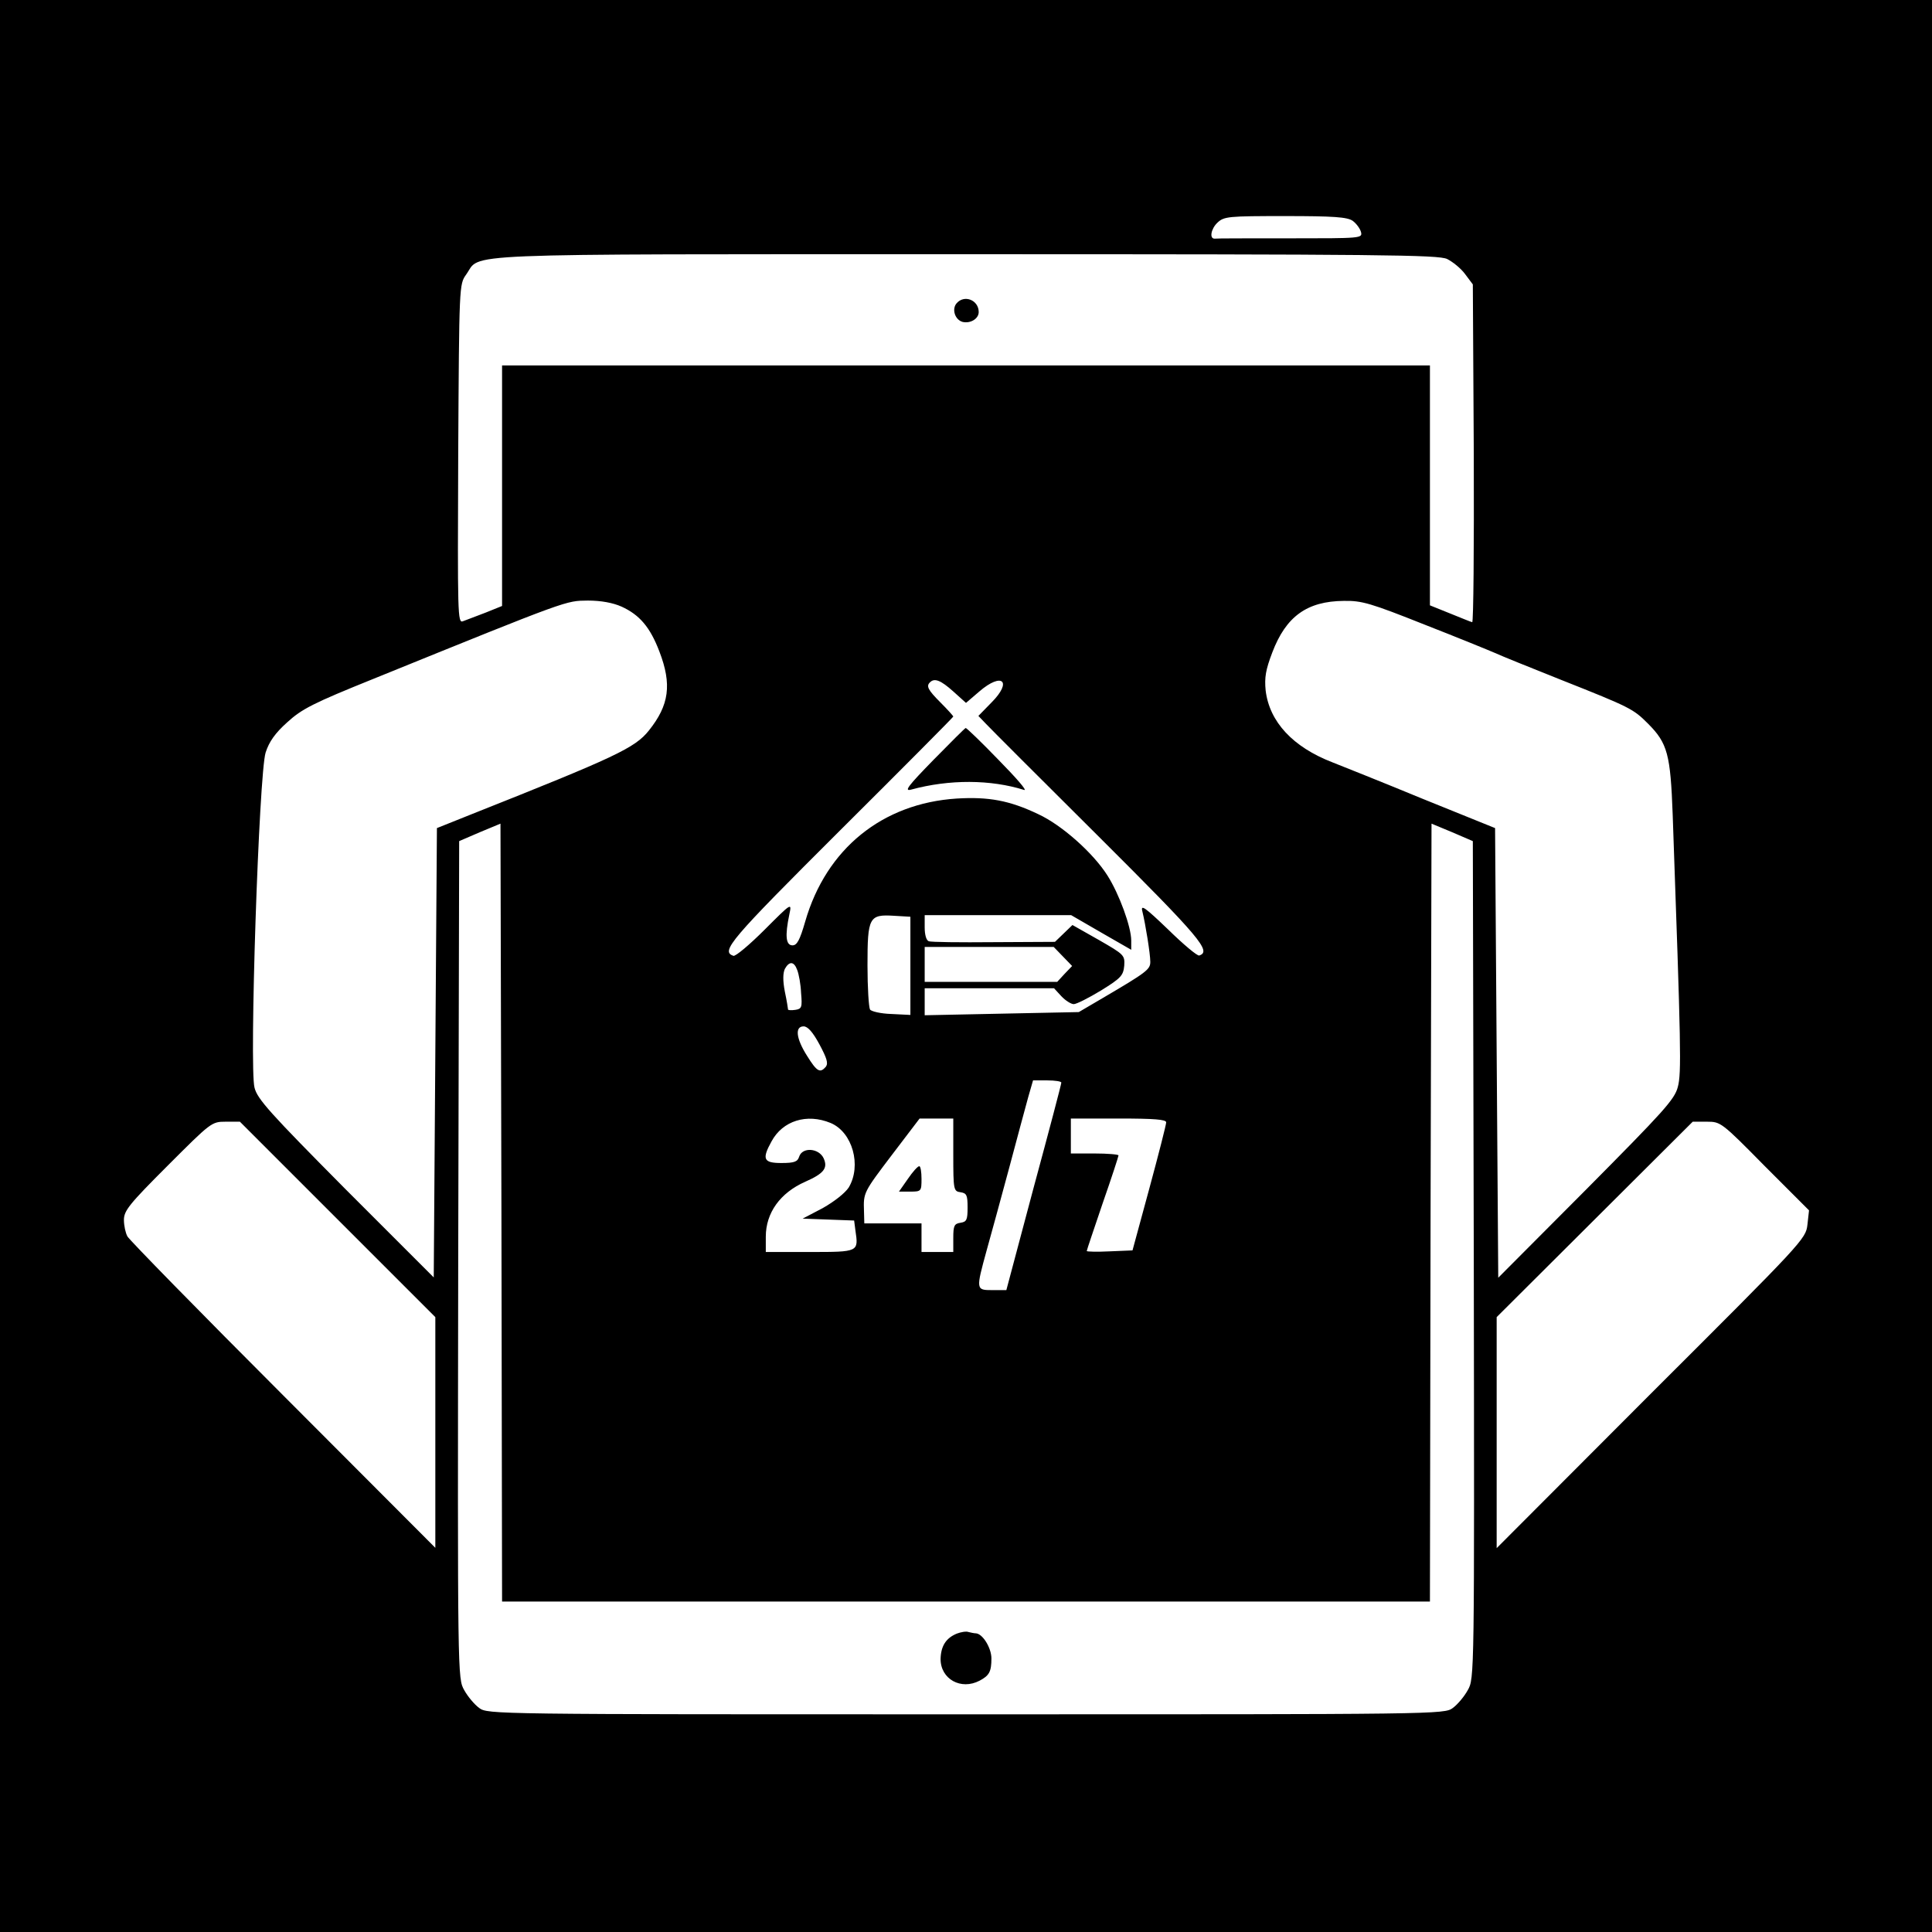 <?xml version="1.0" standalone="no"?>
<!DOCTYPE svg PUBLIC "-//W3C//DTD SVG 20010904//EN"
 "http://www.w3.org/TR/2001/REC-SVG-20010904/DTD/svg10.dtd">
<svg version="1.0" xmlns="http://www.w3.org/2000/svg"
 width="608pt" height="608pt" viewBox="0 0 608 608"
 preserveAspectRatio="xMidYMid meet">
<g transform="translate(0,608) scale(0.1,-0.1)"
fill="#000000" stroke="none">
<path d="M0 3040 l0 -3040 3040 0 3040 0 0 3040 0 3040 -3040 0 -3040 0 0
-3040z m4257 2345 c11 -8 23 -24 26 -35 5 -20 1 -20 -224 -20 -126 0 -232 0
-236 -1 -18 -1 -12 31 8 50 21 20 34 21 214 21 151 0 195 -3 212 -15z m297
-120 c18 -9 44 -30 57 -48 l24 -32 3 -533 c1 -294 -1 -532 -5 -530 -5 1 -36
14 -71 28 l-62 25 0 377 0 378 -1460 0 -1460 0 0 -379 0 -378 -52 -21 c-29
-11 -61 -23 -71 -27 -17 -7 -17 19 -15 526 3 533 3 534 25 565 49 68 -70 64
1571 64 1315 0 1488 -2 1516 -15z m-2598 -1094 c57 -26 90 -65 119 -141 40
-104 31 -169 -33 -249 -44 -55 -104 -83 -557 -263 l-110 -44 -5 -707 -5 -707
-277 277 c-238 240 -278 284 -287 320 -17 63 14 990 35 1055 11 34 30 61 68
95 46 42 81 60 272 137 621 252 604 245 674 246 42 0 79 -7 106 -19z m2528
-57 c105 -41 205 -82 221 -89 17 -8 111 -46 209 -85 217 -86 226 -91 272 -137
62 -62 71 -97 78 -288 26 -734 28 -812 16 -856 -10 -39 -45 -77 -288 -322
l-277 -278 -5 708 -5 707 -230 93 c-126 52 -254 103 -282 114 -124 48 -198
127 -210 226 -4 41 0 65 21 120 43 113 109 161 225 162 57 1 84 -7 255 -75z
m-1484 -210 l40 -36 42 36 c72 62 105 32 38 -35 l-41 -42 23 -24 c13 -14 173
-174 356 -356 322 -321 355 -361 316 -374 -6 -2 -50 35 -98 82 -73 70 -87 80
-81 57 10 -41 25 -134 25 -159 0 -24 -12 -33 -150 -114 l-75 -44 -243 -5 -242
-5 0 43 0 42 203 0 204 0 23 -25 c13 -14 31 -25 39 -25 9 0 48 20 86 43 63 39
70 47 73 78 2 33 0 35 -80 81 l-83 47 -28 -27 -27 -26 -193 -1 c-105 -1 -198
0 -204 3 -8 2 -13 21 -13 43 l0 39 231 0 230 0 95 -55 94 -54 0 29 c0 43 -38
147 -75 205 -45 71 -144 159 -218 193 -90 43 -156 55 -256 49 -234 -15 -411
-158 -477 -387 -17 -59 -26 -75 -40 -75 -21 0 -24 30 -10 97 8 38 8 38 -78
-48 -47 -47 -91 -84 -98 -82 -41 14 -11 49 336 395 196 195 356 356 356 358 0
2 -18 22 -40 44 -40 40 -46 52 -33 64 14 14 34 6 73 -29z m40 -2864 l1460 0 2
1224 3 1224 65 -27 65 -28 3 -1317 c2 -1317 2 -1318 -19 -1355 -11 -20 -32
-45 -47 -56 -27 -20 -43 -20 -1532 -20 -1489 0 -1505 0 -1532 20 -15 11 -36
36 -47 56 -21 37 -21 38 -19 1355 l3 1317 65 28 65 27 3 -1224 2 -1224 1460 0z
m-175 2001 l0 -155 -60 3 c-33 1 -63 8 -67 14 -4 7 -8 69 -8 139 0 152 5 161
84 156 l51 -3 0 -154z m480 29 l29 -30 -24 -25 -23 -25 -209 0 -208 0 0 55 0
55 203 0 203 0 29 -30z m-836 -43 c5 -13 11 -45 12 -72 4 -45 2 -50 -18 -53
-13 -2 -23 -1 -23 1 0 2 -4 28 -10 56 -7 36 -6 59 0 72 14 25 29 24 39 -4z
m70 -234 c23 -43 28 -59 20 -70 -18 -21 -28 -16 -59 34 -35 55 -39 93 -11 93
13 0 29 -18 50 -57z m761 -120 c0 -5 -39 -153 -87 -330 l-86 -323 -44 0 c-52
0 -52 1 -18 125 14 50 46 167 71 260 25 94 52 194 60 223 l15 52 45 0 c24 0
44 -3 44 -7z m-726 -127 c69 -29 98 -134 57 -203 -12 -18 -45 -44 -82 -65
l-63 -33 81 -3 81 -3 4 -31 c10 -68 11 -68 -143 -68 l-139 0 0 48 c0 75 45
138 124 173 59 26 72 43 58 74 -15 32 -67 36 -77 5 -5 -16 -15 -20 -56 -20
-56 0 -62 12 -31 68 35 65 111 89 186 58z m386 -100 c0 -111 1 -115 23 -118
19 -3 22 -9 22 -48 0 -39 -3 -45 -22 -48 -20 -3 -23 -9 -23 -48 l0 -44 -50 0
-50 0 0 45 0 45 -90 0 -90 0 -1 38 c-2 59 -2 59 89 179 l86 113 53 0 53 0 0
-114z m670 102 c0 -7 -24 -101 -53 -208 l-53 -195 -72 -3 c-40 -2 -72 -1 -72
1 0 3 23 70 50 150 28 80 50 148 50 151 0 3 -34 6 -75 6 l-75 0 0 55 0 55 150
0 c113 0 150 -3 150 -12z m-2608 -305 l308 -308 0 -363 0 -363 -479 480 c-264
264 -484 489 -490 500 -6 11 -11 34 -11 52 0 29 17 50 138 171 136 136 138
138 182 138 l45 0 307 -307z m4492 167 l139 -139 -5 -45 c-5 -45 -14 -54 -492
-531 l-486 -487 0 364 0 363 309 308 308 307 45 0 c43 0 46 -2 182 -140z"/>
<path d="M3010 5125 c-15 -18 -5 -51 19 -58 25 -6 51 10 51 31 0 38 -46 56
-70 27z"/>
<path d="M2937 3688 c-79 -81 -93 -99 -70 -93 121 33 251 32 356 -1 11 -3 -26
39 -81 95 -54 56 -101 101 -103 100 -2 0 -48 -46 -102 -101z"/>
<path d="M3011 939 c-34 -14 -50 -39 -51 -80 0 -63 64 -99 123 -68 30 16 37
28 37 70 0 33 -28 79 -50 79 -4 0 -14 2 -22 4 -7 3 -24 0 -37 -5z"/>
<path d="M2857 2370 l-28 -40 35 0 c35 0 36 1 36 40 0 22 -3 40 -7 40 -5 0
-21 -18 -36 -40z"/>
</g>
</svg>
